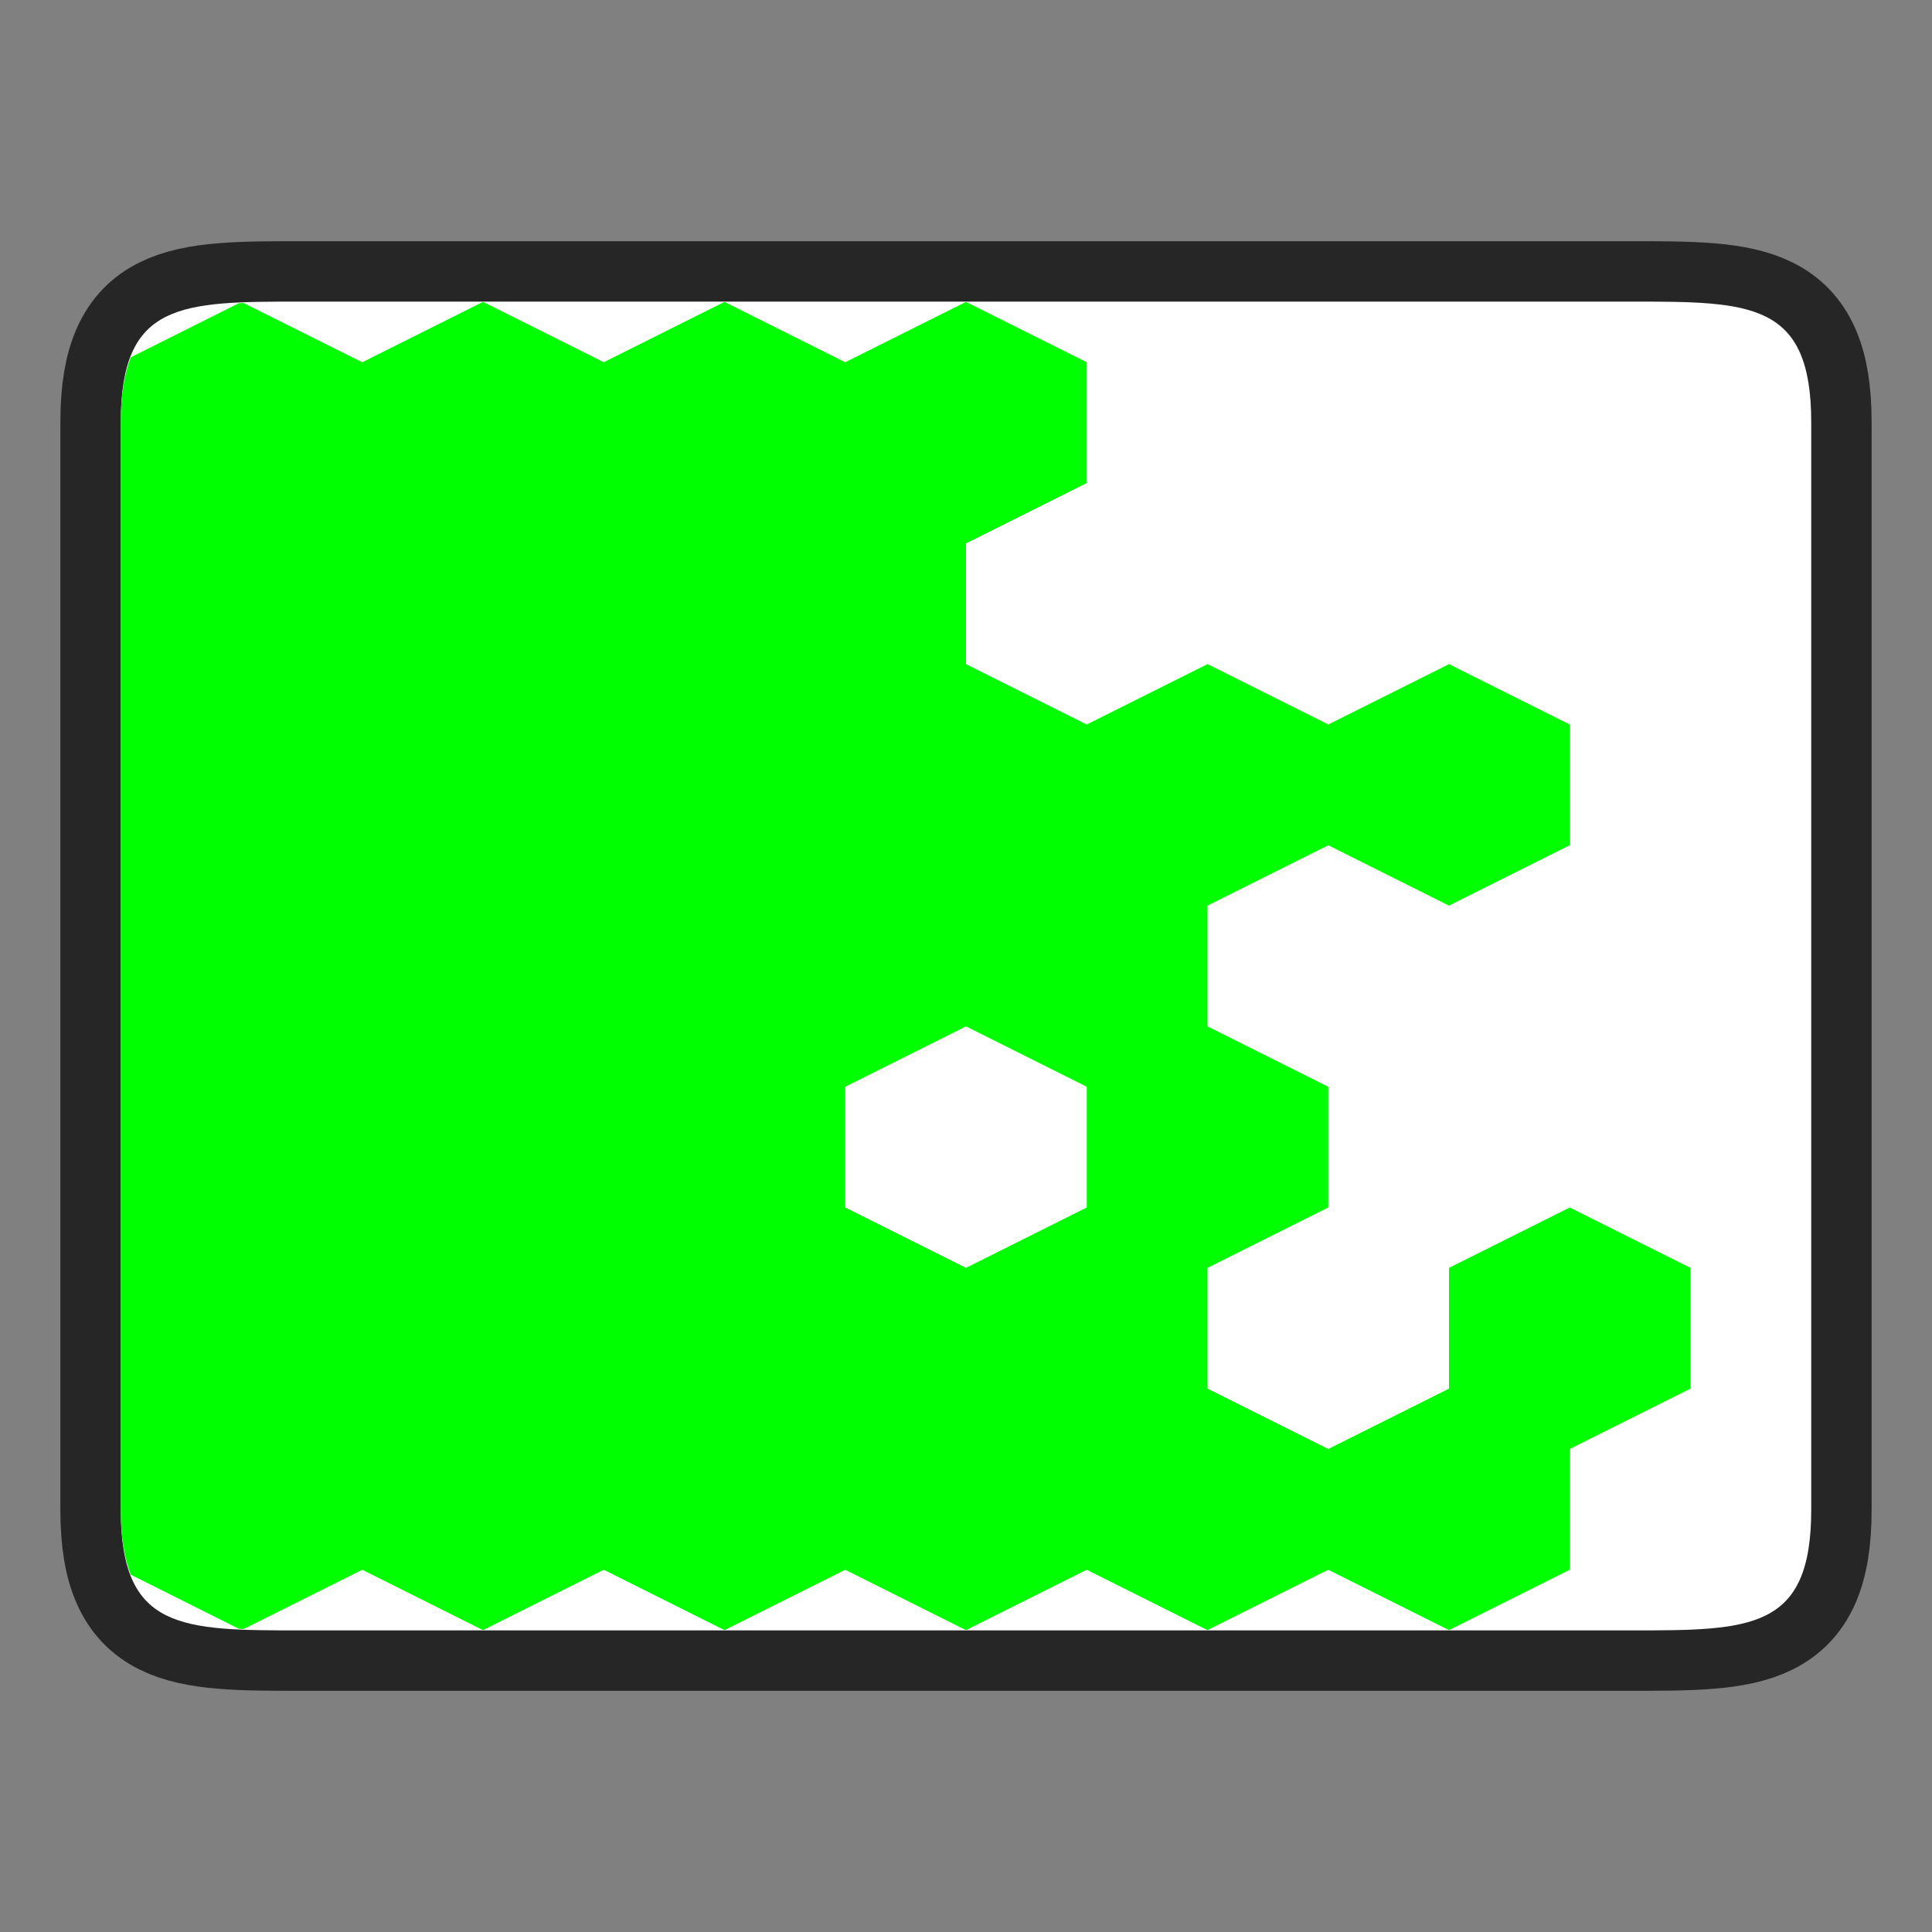 <?xml version="1.0" encoding="UTF-8" standalone="no"?>
<svg
   xmlns:dc="http://purl.org/dc/elements/1.1/"
   xmlns:cc="http://creativecommons.org/ns#"
   xmlns:rdf="http://www.w3.org/1999/02/22-rdf-syntax-ns#"
   xmlns:svg="http://www.w3.org/2000/svg"
   xmlns="http://www.w3.org/2000/svg"
   xmlns:sodipodi="http://sodipodi.sourceforge.net/DTD/sodipodi-0.dtd"
   xmlns:inkscape="http://www.inkscape.org/namespaces/inkscape"
   height="32"
   viewBox="0 0 32 32"
   width="32"
   version="1.1"
   id="svg78"
   sodipodi:docname="transition-glitter.svg"
   inkscape:version="1.0.1 (3bc2e813f5, 2020-09-07)">
  <rect x="0" y="0" width="32" height="32" fill="#808080" stroke="none"/>
  <defs
     id="defs82" />
  <sodipodi:namedview
     pagecolor="#ffffff"
     bordercolor="#666666"
     borderopacity="1"
     objecttolerance="10"
     gridtolerance="10"
     guidetolerance="10"
     inkscape:pageopacity="0"
     inkscape:pageshadow="2"
     inkscape:window-width="1920"
     inkscape:window-height="1011"
     id="namedview80"
     showgrid="true"
     inkscape:zoom="17.854446"
     inkscape:cx="21.003372"
     inkscape:cy="17.033483"
     inkscape:window-x="0"
     inkscape:window-y="0"
     inkscape:window-maximized="1"
     inkscape:current-layer="svg78">
    <inkscape:grid
       type="xygrid"
       id="grid953" />
  </sodipodi:namedview>
  <path
     style="opacity:0.7;fill:#000000;stroke:#000000;stroke-width:2;stroke-linecap:butt;stroke-linejoin:miter;stroke-miterlimit:4;stroke-dasharray:none;stroke-opacity:1"
     d="m 2,6.996 c 0,-2.001 0.999,-2.001 3.001,-2.001 h 22 c 1.998,0 2.999,0 2.999,2.001 V 25.004 c 0,2.001 -0.999,2.001 -2.999,2.001 H 5.001 c -1.998,0 -3.001,0 -3.001,-2.001 z"
     id="path865"
     sodipodi:nodetypes="ccccccccc" />
  <path
     style="fill:#ffffff;stroke:none;stroke-width:1px;stroke-linecap:butt;stroke-linejoin:miter;stroke-opacity:1"
     d="m 2,6.996 c 0,-2.001 0.999,-2.001 3.001,-2.001 h 22 c 1.998,0 2.999,0 2.999,2.001 V 25.004 c 0,2.001 -0.999,2.001 -2.999,2.001 H 5.001 c -1.998,0 -3.001,0 -3.001,-2.001 z"
     id="path863"
     sodipodi:nodetypes="ccccccccc" />
  <path
     id="path6"
     style="fill:#00ff00;fill-rule:evenodd"
     d="M 8 5 L 6 6 L 4.037 5.02 C 4.013 5.021 3.983 5.02 3.959 5.021 L 2.166 5.918 C 2.06 6.191 2 6.535 2 6.996 L 2 8 L 2 12 L 2 14 L 2 18 L 2 20 L 2 24 L 2 25.004 C 2 25.465 2.06 25.809 2.166 26.082 L 3.959 26.979 C 3.983 26.98 4.014 26.979 4.039 26.98 L 6 26 L 8 27 L 10 26 L 12 27 L 14 26 L 16 27 L 18 26 L 20 27 L 22 26 L 24 27 L 26 26 L 26 24 L 28 23 L 28 21 L 26 20 L 24 21 L 24 23 L 22 24 L 20 23 L 20 21 L 22 20 L 22 18 L 20 17 L 20 15 L 22 14 L 24 15 L 26 14 L 26 12 L 24 11 L 22 12 L 20 11 L 18 12 L 16 11 L 16 9 L 18 8 L 18 6 L 16 5 L 14 6 L 12 5 L 10 6 L 8 5 z M 16 17 L 18 18 L 18 20 L 16 21 L 14 20 L 14 18 L 16 17 z " />
</svg>
